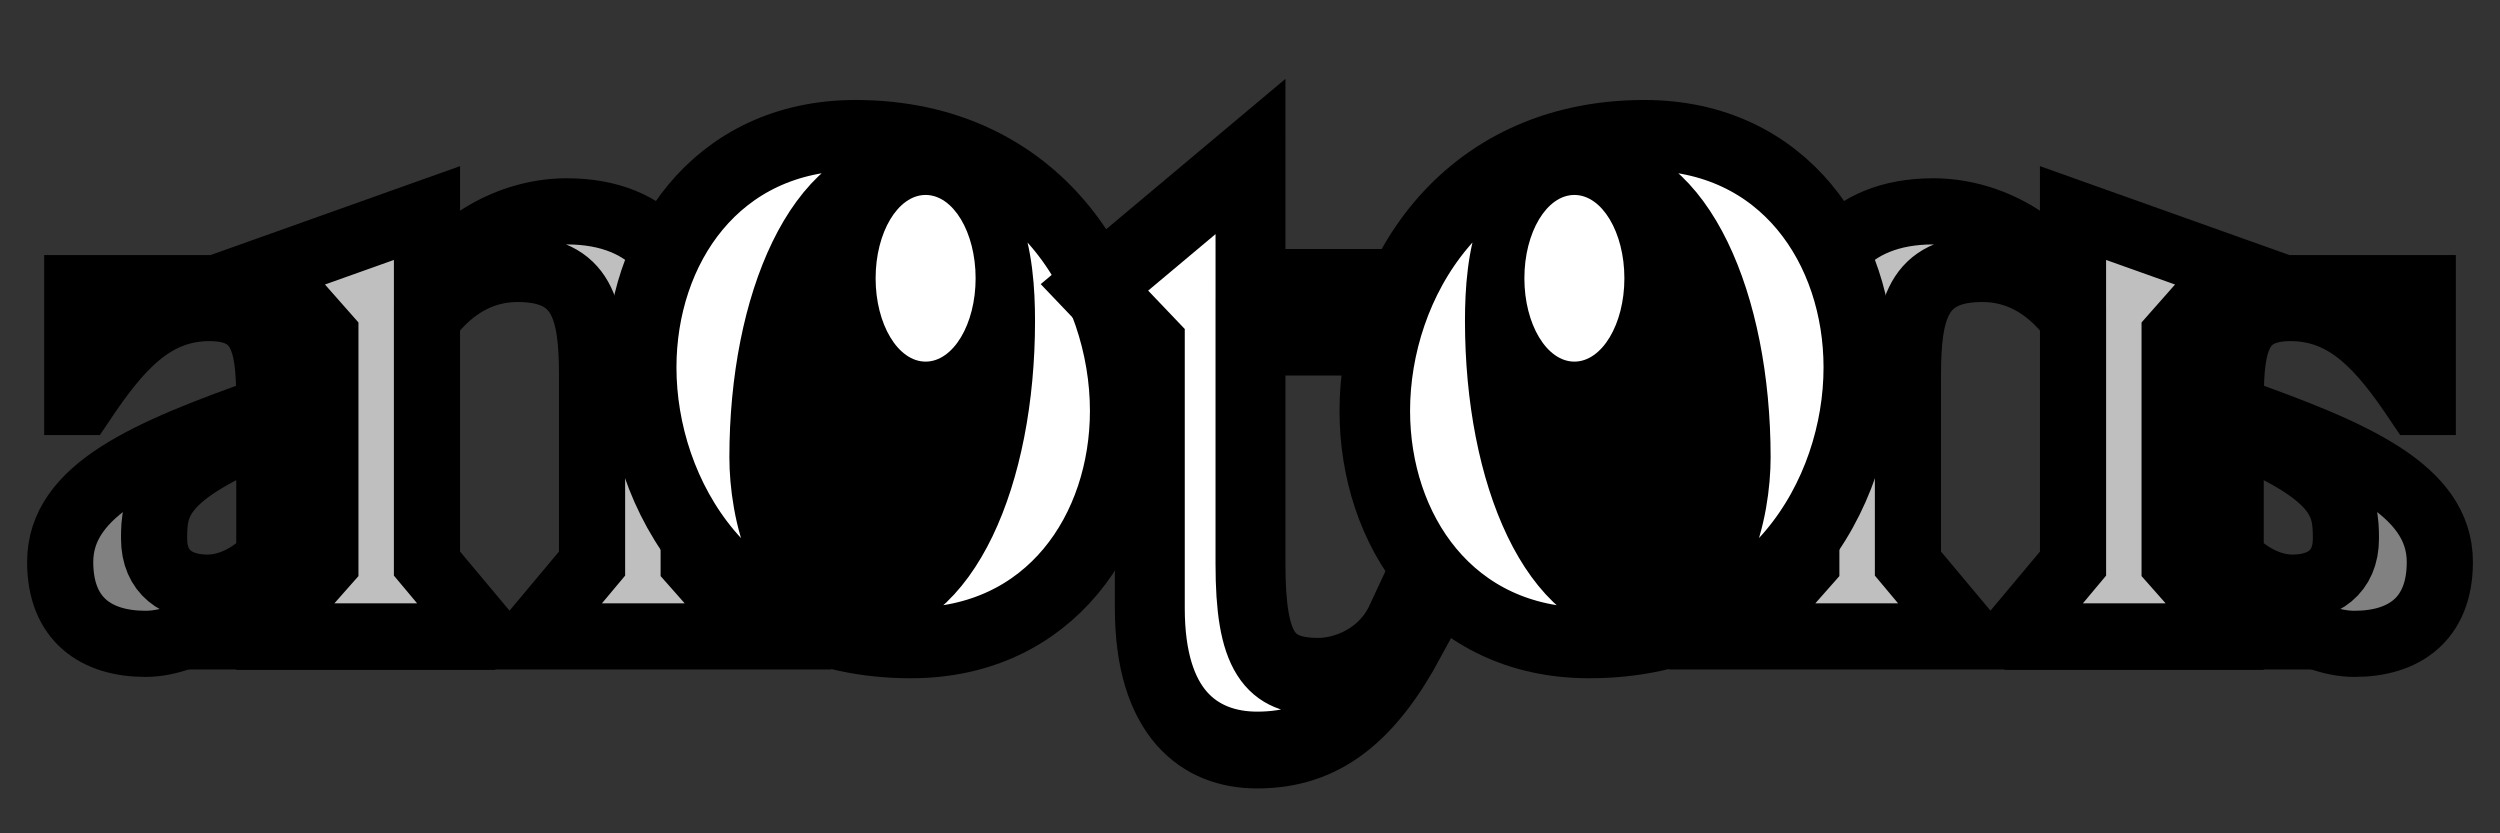 <?xml version="1.0" encoding="UTF-8" standalone="no"?>
<!-- Created with Inkscape (http://www.inkscape.org/) -->

<svg
   width="150mm"
   height="50mm"
   viewBox="27.25 -2 150 50"
   version="1.1"
   id="svg1"
   xmlns="http://www.w3.org/2000/svg"
   xmlns:svg="http://www.w3.org/2000/svg">
  <rect x="27.25" y="-2" width="150" height="50" fill="#333333" stroke="none"/>
  <defs
     id="defs1" />
  <g
     id="layer3">
    <ellipse
       style="fill:#000000;fill-opacity:1;stroke-width:0.265;paint-order:markers stroke fill"
       id="ellipse16"
       cx="124.713"
       cy="21.196"
       rx="7.5"
       ry="12.5" />
    <ellipse
       style="fill:#000000;fill-opacity:1;stroke-width:0.265;paint-order:markers stroke fill"
       id="ellipse7"
       cx="-79.787"
       cy="21.196"
       rx="7.5"
       ry="12.5"
       transform="scale(-1,1)" />
  </g>
  <g
     id="layer2">
    <path
       d="m 43.41,36.204 h 8.324 l -3.159,-2.775 h -0.043 V 18.959 l 0.939,-3.671 H 31.885 v 6.83 h 0.299 c 2.177,-3.244 4.226,-5.635 7.641,-5.635 3.5,0 3.586,2.647 3.586,6.061 -7.385,2.604 -12.55,4.824 -12.55,9.178 0,3.458 2.177,4.909 5.122,4.909 2.817,0 5.805,-2.433 7.427,-4.012 z m 0,-4.738 c -1.067,1.11 -2.39,1.793 -3.714,1.793 -1.793,0 -3.201,-0.896 -3.201,-2.945 0,-2.049 0.213,-3.884 6.915,-6.574 z"
       id="text2"
       style="font-size:42.686px;font-family:'Bluu Next';-inkscape-font-specification:'Bluu Next, Normal';fill:#818181;stroke:#000000;stroke-width:3.969;stroke-linecap:round;stroke-dashoffset:731.943;paint-order:markers stroke fill"
       aria-label="a" />
    <path
       d="m 72.732,36.183 -3.861,-4.369 v -13.005 c 0,-4.775 -2.438,-8.128 -7.62,-8.128 -3.048,0 -6.35,1.575 -8.382,4.724 v -4.623 l -9.55,3.404 3.454,3.912 v 13.716 l -3.861,4.369 h 13.614 l -3.658,-4.369 v -14.681 c 1.626,-2.184 3.556,-2.997 5.436,-2.997 3.912,0 4.47,2.489 4.47,6.401 v 11.278 l -3.658,4.369 z"
       id="text1"
       style="font-size:50.8px;font-family:'Bluu Next';-inkscape-font-specification:'Bluu Next, Normal';fill:#bfbfbf;stroke:#000000;stroke-width:3.969;stroke-linecap:round;stroke-dashoffset:731.943;paint-order:markers stroke fill"
       aria-label="n" />
    <path
       d="m -65.721,20.044 c 0,-7.112 -4.445,-13.928 -12.861,-13.928 -11.024,0 -16.18,8.89 -16.18,16.535 0,7.112 4.445,13.928 12.861,13.928 11.024,0 16.18,-8.89 16.18,-16.535 z M -81.782,8.369 c 5.215,0 8.653,7.823 8.653,17.069 0,3.082 -1.126,8.89 -5.512,8.89 -5.215,0 -8.594,-7.823 -8.594,-17.069 0,-3.556 0.533,-8.89 5.453,-8.89 z"
       id="text3"
       style="font-size:59.267px;font-family:'Bluu Next';-inkscape-font-specification:'Bluu Next, Normal';fill:#ffffff;stroke:#000000;stroke-width:4.233;stroke-linecap:round;stroke-dashoffset:731.943;paint-order:markers stroke fill"
       transform="scale(-1,1)"
       aria-label="o" />
    <path
       d="m 107.211,7.051 -9.815,7.493 3.483,3.324 v 15.039 c 0,6.016 3.113,8.126 6.754,8.126 4.274,0 7.124,-2.163 9.656,-6.438 l -0.633,-0.844 c -1.161,2.269 -3.588,3.061 -5.171,3.061 -3.113,0 -4.274,-1.372 -4.274,-6.438 V 17.394 h 8.971 l 1.161,-2.849 h -10.131 z"
       id="text13"
       style="font-size:52.768px;font-family:'Bluu Next';-inkscape-font-specification:'Bluu Next, Normal';fill:#ffffff;stroke:#000000;stroke-width:4.397;stroke-linecap:round;stroke-dashoffset:731.943;paint-order:markers stroke fill"
       transform="scale(0.954,1.048)"
       aria-label="t" />
    <path
       d="m -161.09,36.204 h 8.324 l -3.159,-2.775 h -0.043 V 18.959 l 0.939,-3.671 h -17.587 v 6.83 h 0.299 c 2.177,-3.244 4.226,-5.635 7.641,-5.635 3.5,0 3.586,2.647 3.586,6.061 -7.385,2.604 -12.55,4.824 -12.55,9.178 0,3.458 2.177,4.909 5.122,4.909 2.817,0 5.805,-2.433 7.427,-4.012 z m 0,-4.738 c -1.067,1.11 -2.39,1.793 -3.714,1.793 -1.793,0 -3.201,-0.896 -3.201,-2.945 0,-2.049 0.213,-3.884 6.915,-6.574 z"
       id="text7"
       style="font-size:42.686px;font-family:'Bluu Next';-inkscape-font-specification:'Bluu Next, Normal';fill:#818181;stroke:#000000;stroke-width:3.969;stroke-linecap:round;stroke-dashoffset:731.943;paint-order:markers stroke fill"
       transform="scale(-1,1)"
       aria-label="a" />
    <path
       d="m -131.768,36.183 -3.861,-4.369 v -13.005 c 0,-4.775 -2.438,-8.128 -7.62,-8.128 -3.048,0 -6.35,1.575 -8.382,4.724 v -4.623 l -9.55,3.404 3.454,3.912 v 13.716 l -3.861,4.369 h 13.614 l -3.658,-4.369 v -14.681 c 1.626,-2.184 3.556,-2.997 5.436,-2.997 3.912,0 4.47,2.489 4.47,6.401 v 11.278 l -3.658,4.369 z"
       id="text8"
       style="font-size:50.8px;font-family:'Bluu Next';-inkscape-font-specification:'Bluu Next, Normal';fill:#bfbfbf;stroke:#000000;stroke-width:3.969;stroke-linecap:round;stroke-dashoffset:731.943;paint-order:markers stroke fill"
       transform="scale(-1,1)"
       aria-label="n" />
    <path
       d="m 138.779,20.044 c 0,-7.112 -4.445,-13.928 -12.861,-13.928 -11.024,0 -16.18,8.89 -16.18,16.535 0,7.112 4.445,13.928 12.861,13.928 11.024,0 16.18,-8.89 16.18,-16.535 z M 122.718,8.369 c 5.215,0 8.653,7.823 8.653,17.069 0,3.082 -1.126,8.89 -5.512,8.89 -5.215,0 -8.594,-7.823 -8.594,-17.069 0,-3.556 0.533,-8.89 5.453,-8.89 z"
       id="text9"
       style="font-size:59.267px;font-family:'Bluu Next';-inkscape-font-specification:'Bluu Next, Normal';fill:#ffffff;stroke:#000000;stroke-width:4.233;stroke-linecap:round;stroke-dashoffset:731.943;paint-order:markers stroke fill"
       aria-label="o" />
  </g>
  <g
     id="layer4"
     transform="translate(0,-144.403)">
    <ellipse
       style="fill:#ffffff;fill-opacity:1;stroke-width:0.106;paint-order:markers stroke fill"
       id="ellipse15"
       cx="121.713"
       cy="159.1"
       rx="3"
       ry="5" />
    <ellipse
       style="fill:#ffffff;fill-opacity:1;stroke-width:0.106;paint-order:markers stroke fill"
       id="ellipse9"
       cx="-82.787"
       cy="159.1"
       rx="3"
       ry="5"
       transform="scale(-1,1)" />
  </g>
</svg>
